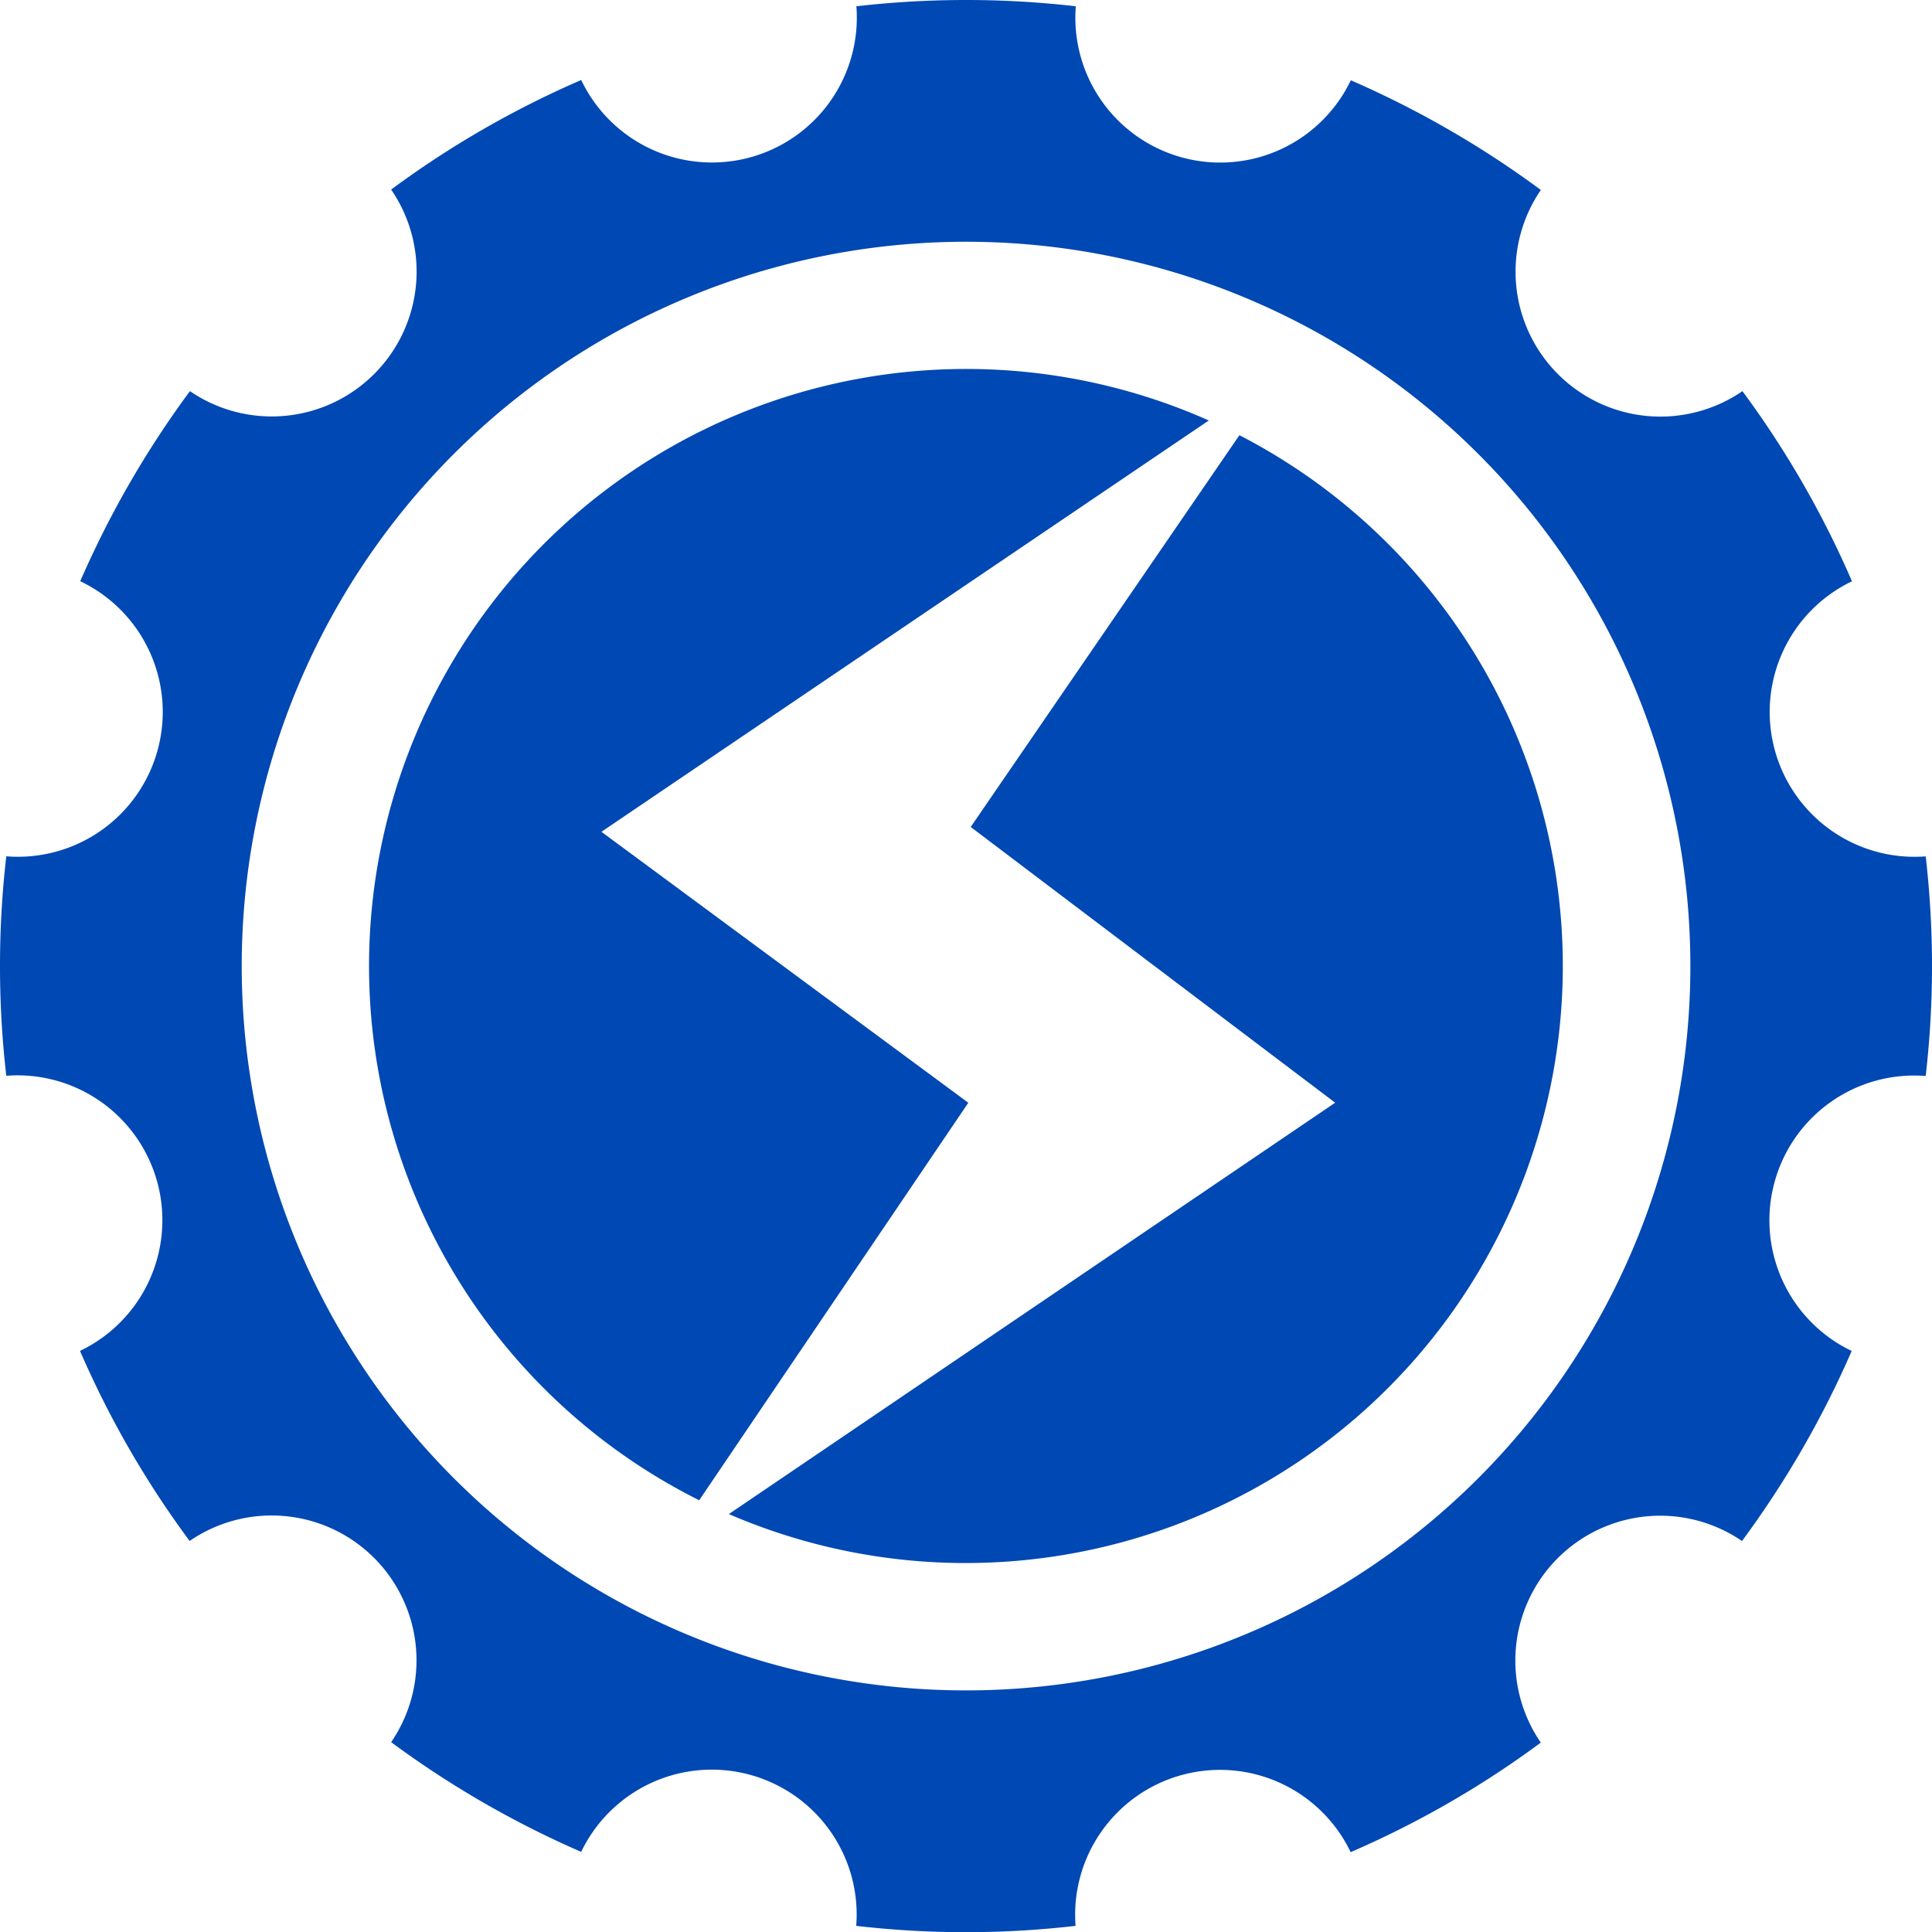 <svg xmlns="http://www.w3.org/2000/svg" width="198.448" height="198.467" viewBox="0 0 198.448 198.467">
  <g id="img_steem-engine-icon_brass" transform="translate(0.018 0.018)">
    <g id="Layer_5" data-name="Layer 5" transform="translate(-0.018 -0.018)">
      <path id="Union_1" data-name="Union 1" d="M87.948,197.817a14.88,14.88,0,0,0-28.251-7.6,99.74,99.74,0,0,1-19.519-11.268,14.876,14.876,0,0,0-20.7-20.666A98.485,98.485,0,0,1,8.219,138.759,14.88,14.88,0,0,0,.646,110.5a98.674,98.674,0,0,1,0-22.544A14.876,14.876,0,0,0,8.243,59.7,99.731,99.731,0,0,1,19.51,40.177,14.88,14.88,0,0,0,40.177,19.471,98.658,98.658,0,0,1,59.7,8.219,14.88,14.88,0,0,0,87.964.646a98.641,98.641,0,0,1,22.54,0,14.876,14.876,0,0,0,28.247,7.6A99.938,99.938,0,0,1,158.27,19.511a14.88,14.88,0,0,0,20.706,20.666,98.581,98.581,0,0,1,11.252,19.531A14.88,14.88,0,0,0,197.8,87.964a98.453,98.453,0,0,1,0,22.556,14.876,14.876,0,0,0-7.6,28.247,99.819,99.819,0,0,1-11.268,19.52,14.88,14.88,0,0,0-20.667,20.706,98.356,98.356,0,0,1-19.531,11.252,14.88,14.88,0,0,0-28.255,7.573,98.162,98.162,0,0,1-22.536,0ZM24.829,99.232a74.4,74.4,0,1,0,74.4-74.4,74.4,74.4,0,0,0-74.4,74.4ZM74.866,155.52l62.278-42.254L99.708,84.943l27.6-40.241A61.336,61.336,0,0,1,74.866,155.52ZM43.775,73.055a61.337,61.337,0,0,1,80.39-29.865L61.776,85.439,99.462,113.27,71.818,154.1A61.337,61.337,0,0,1,43.775,73.055Z" fill="#0048b3"/>
    </g>
  </g>
</svg>
